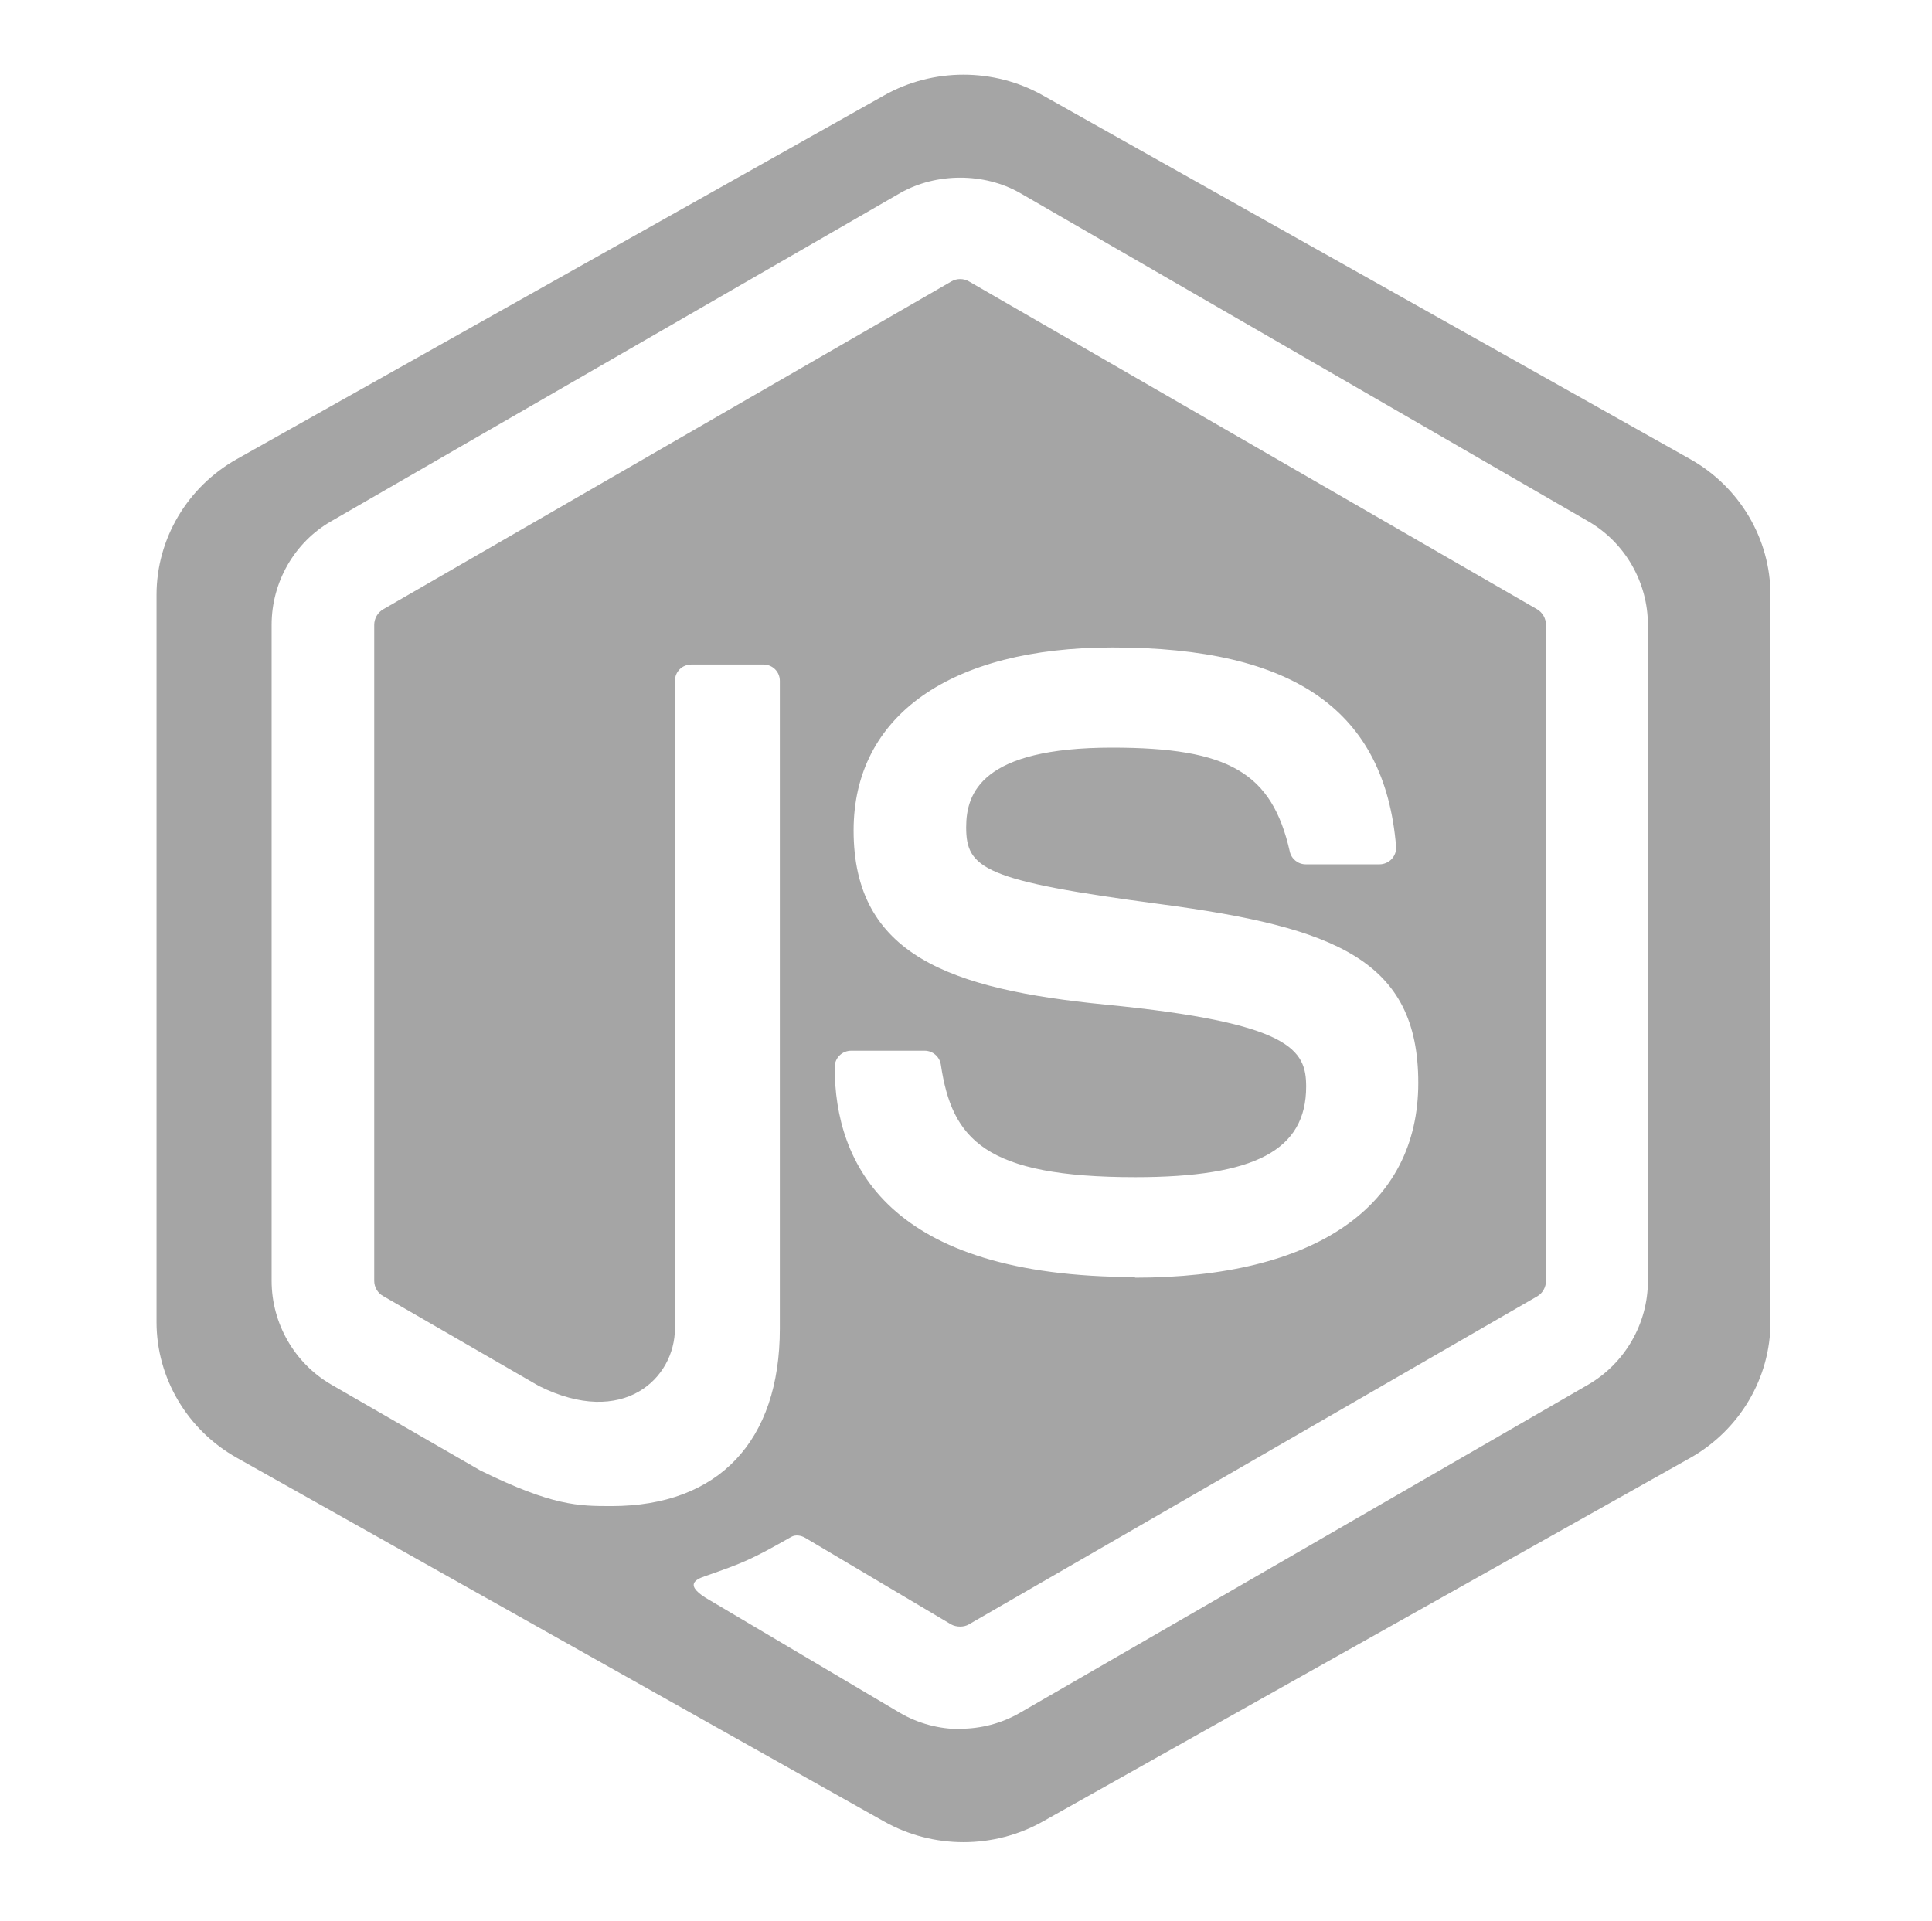 <svg width="181" height="180" viewBox="0 0 181 180" fill="none" xmlns="http://www.w3.org/2000/svg">
<g id="icons8-node-js">
<path id="Exclude" fill-rule="evenodd" clip-rule="evenodd" d="M82.826 8.941C85.118 7.647 87.692 7 90.265 7C92.839 7 95.412 7.647 97.704 8.941L158.342 43.014C162.983 45.616 165.865 50.495 165.865 55.727V123.873C165.865 129.105 162.983 133.984 158.342 136.6L97.704 170.659C95.412 171.953 92.839 172.6 90.265 172.6C87.692 172.6 85.118 171.953 82.826 170.659L22.189 136.586C17.548 133.984 14.665 129.105 14.665 123.873V55.727C14.665 50.495 17.548 45.616 22.189 43.014L82.826 8.941ZM89.939 162C87.992 162 86.061 161.491 84.354 160.507L66.574 149.978C63.918 148.492 65.214 147.966 66.089 147.664C69.632 146.426 70.348 146.144 74.127 143.996C74.525 143.769 75.044 143.85 75.451 144.091L89.111 152.197C89.603 152.465 90.306 152.465 90.76 152.197L144.022 121.452C144.514 121.171 144.836 120.601 144.836 120.014V58.554C144.836 57.94 144.517 57.394 144.012 57.089L90.774 26.367C90.282 26.076 89.627 26.076 89.135 26.367L35.904 57.085C35.388 57.377 35.059 57.95 35.059 58.537V120C35.059 120.587 35.378 121.147 35.887 121.425L50.474 129.85C58.394 133.81 63.232 129.145 63.232 124.452V63.793C63.232 62.928 63.911 62.26 64.779 62.26H71.525C72.367 62.26 73.059 62.925 73.059 63.793V124.482C73.059 135.042 67.301 141.109 57.288 141.109C54.207 141.109 51.781 141.109 45.008 137.777L31.035 129.725C27.581 127.723 25.447 123.987 25.447 120.003V58.541C25.447 54.54 27.581 50.808 31.032 48.833L84.351 18.075C87.724 16.168 92.203 16.168 95.552 18.075L148.803 48.847C152.237 50.832 154.385 54.554 154.385 58.554V120.017C154.385 124.004 152.237 127.723 148.8 129.725L95.548 160.48C93.841 161.467 91.907 161.973 89.936 161.973L89.939 162ZM106.389 119.648C83.085 119.648 78.199 108.949 78.199 99.978C78.199 99.126 78.888 98.444 79.743 98.444H86.624C87.384 98.444 88.025 98.997 88.144 99.747C89.182 106.757 92.277 110.293 106.368 110.293C117.593 110.293 122.367 107.758 122.367 101.803C122.367 98.376 121.006 95.831 103.569 94.125C88.982 92.686 79.97 89.473 79.97 77.807C79.97 67.061 89.036 60.662 104.221 60.662C121.274 60.662 129.726 66.583 130.792 79.3C130.833 79.741 130.673 80.165 130.378 80.488C130.086 80.793 129.672 80.98 129.245 80.98H122.326C121.607 80.98 120.979 80.474 120.833 79.778C119.167 72.405 115.14 70.047 104.193 70.047C91.941 70.047 90.516 74.312 90.516 77.512C90.516 81.39 92.195 82.524 108.727 84.712C125.098 86.884 132.872 89.951 132.872 101.457C132.872 113.055 123.191 119.709 106.314 119.709L106.389 119.648Z" fill="#A5A5A5"/>
</g>
</svg>

